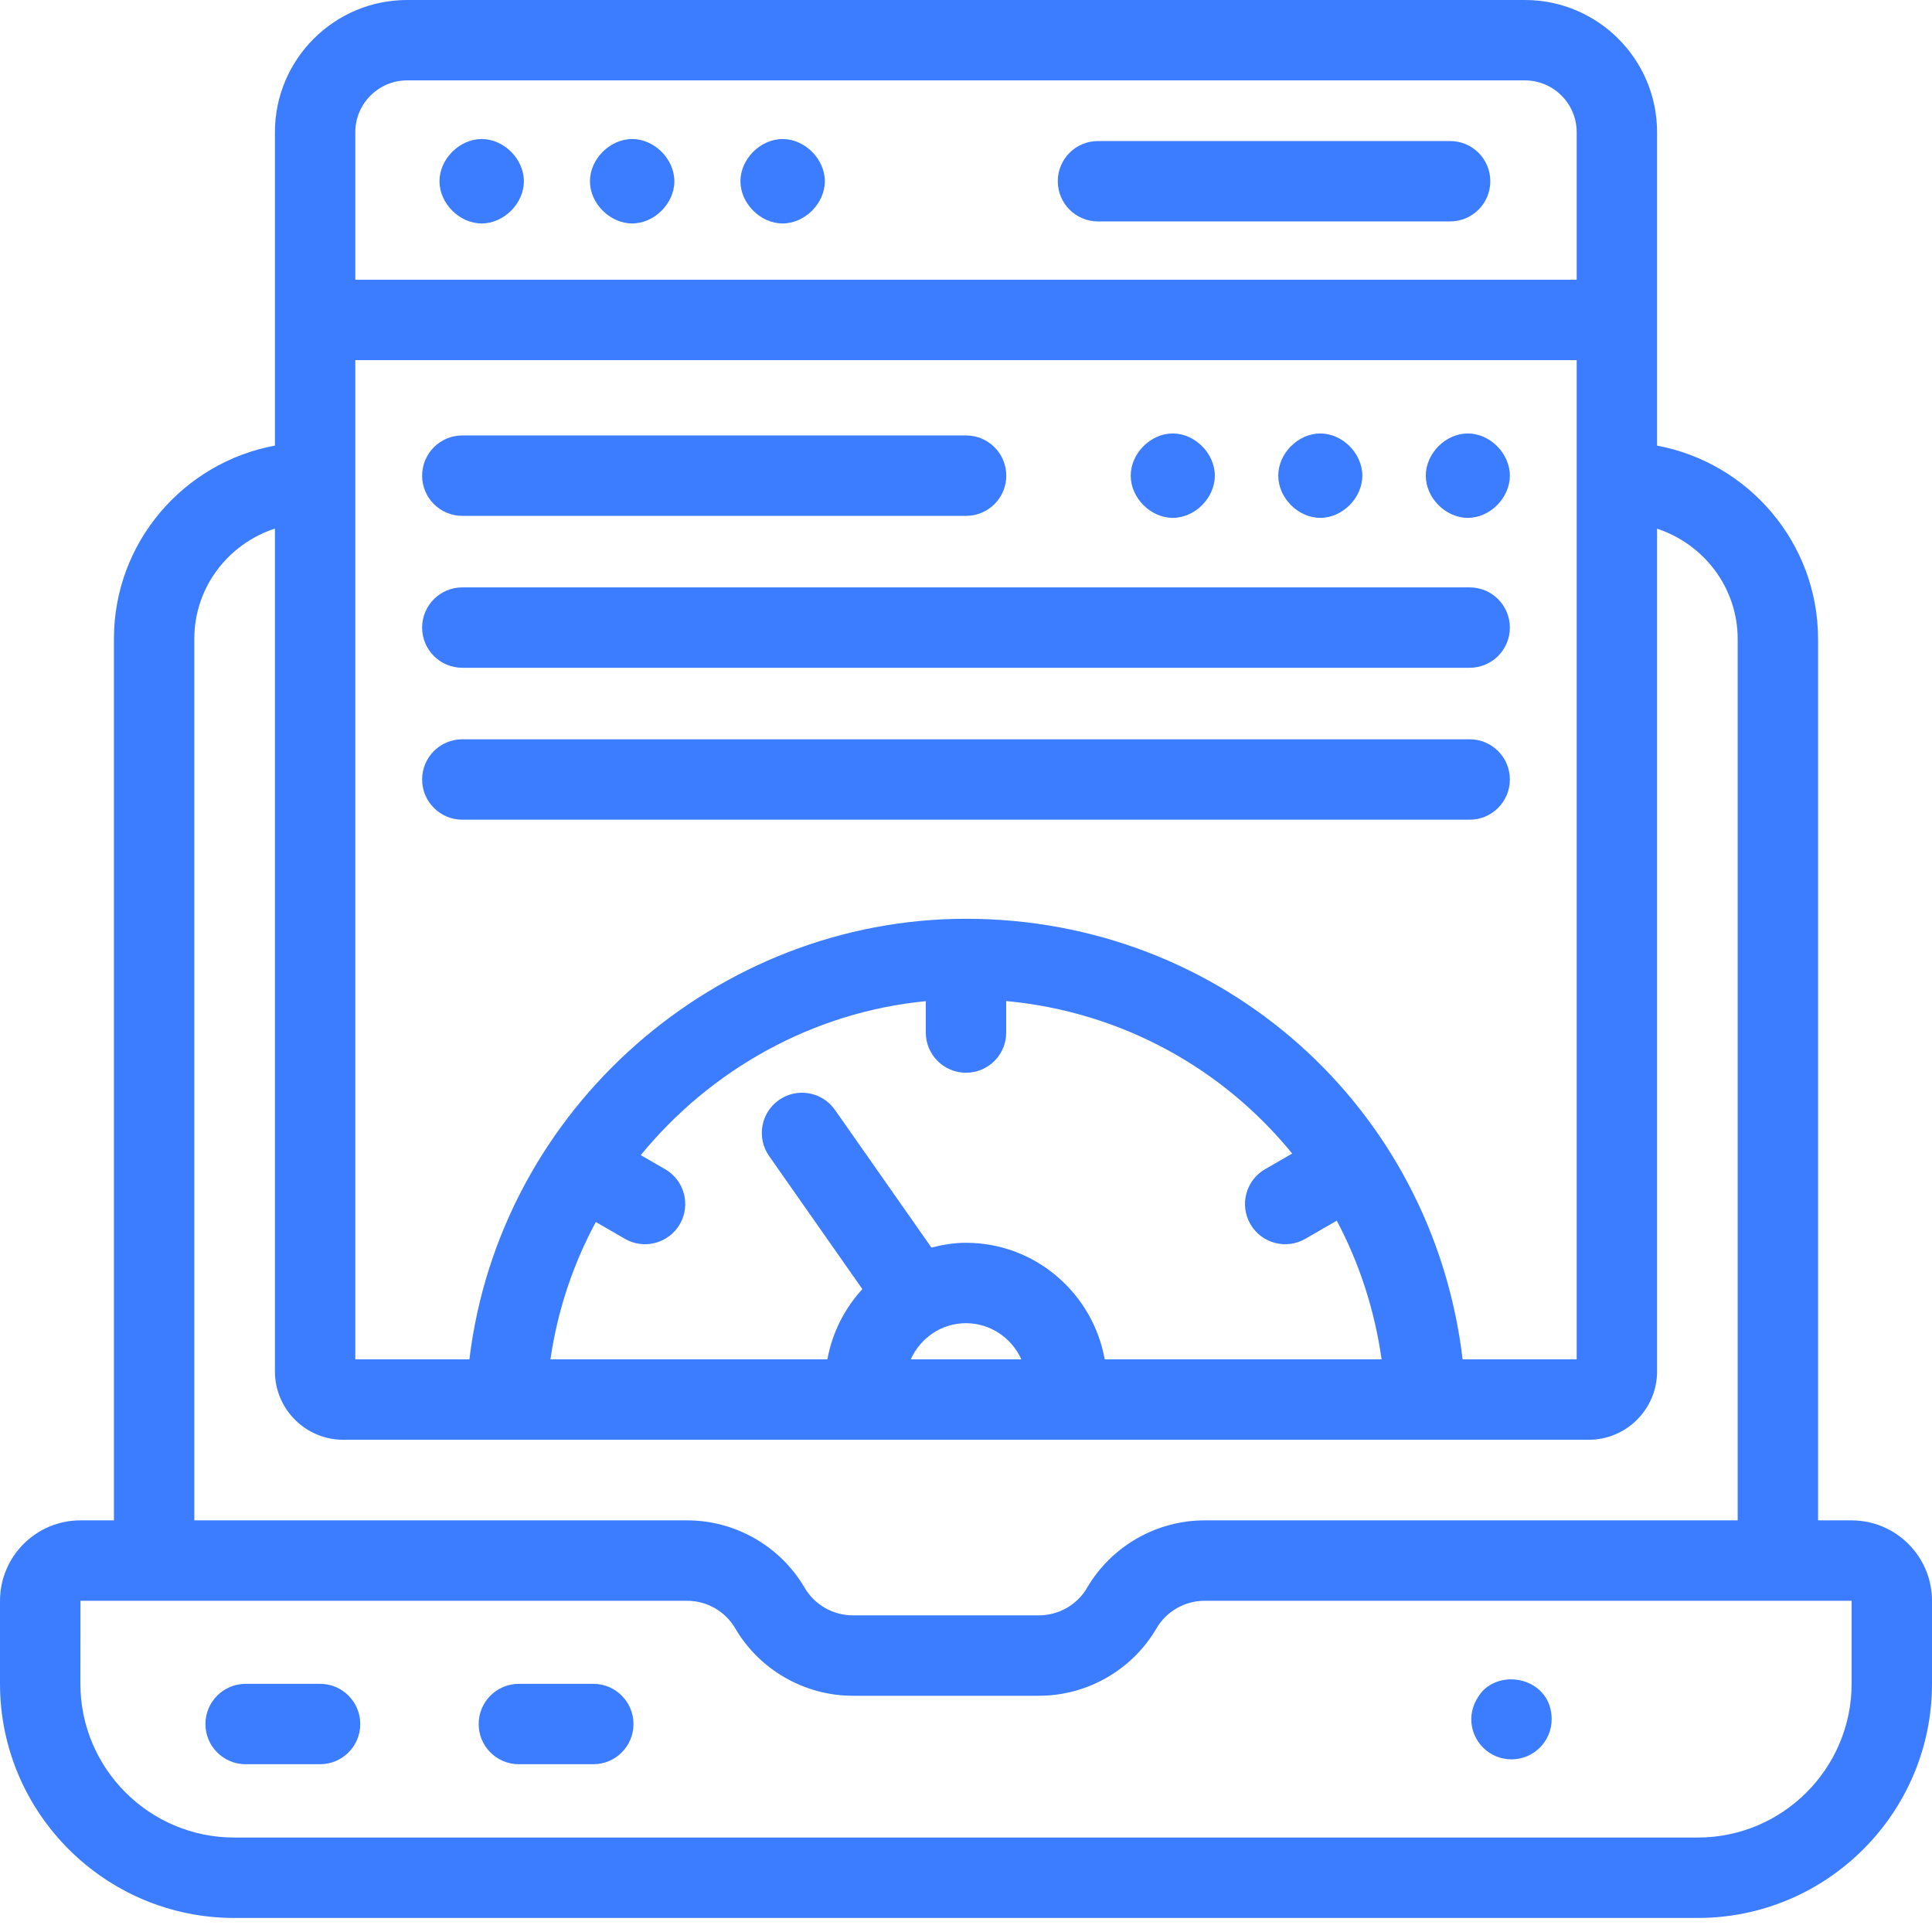 <svg width="100" height="100" viewBox="0 0 100 100" fill="none" xmlns="http://www.w3.org/2000/svg">
<path d="M56.831 11.461H75.058C76.208 11.461 77.138 10.53 77.138 9.38C77.138 8.231 76.208 7.3 75.058 7.3H56.831C55.681 7.3 54.751 8.231 54.751 9.38C54.751 10.53 55.681 11.461 56.831 11.461Z" fill="#3C7CFF"/>
<path d="M24.932 11.566C26.082 11.566 27.116 10.53 27.116 9.381C27.116 8.231 26.082 7.196 24.932 7.196C23.782 7.196 22.748 8.231 22.748 9.381C22.748 10.53 23.782 11.566 24.932 11.566Z" fill="#3C7CFF"/>
<path d="M32.72 11.566C33.87 11.566 34.905 10.53 34.905 9.381C34.905 8.231 33.87 7.196 32.72 7.196C31.57 7.196 30.536 8.231 30.536 9.381C30.536 10.53 31.57 11.566 32.72 11.566Z" fill="#3C7CFF"/>
<path d="M40.509 11.566C41.659 11.566 42.693 10.53 42.693 9.381C42.693 8.231 41.659 7.196 40.509 7.196C39.359 7.196 38.325 8.231 38.325 9.381C38.325 10.53 39.359 11.566 40.509 11.566Z" fill="#3C7CFF"/>
<path d="M100 87.15V82.858C100 80.561 98.131 78.694 95.835 78.694H94.103V33.082C94.103 28.096 90.504 23.95 85.77 23.066V6.843C85.77 3.069 82.702 0 78.929 0H21.073C17.3 0 14.23 3.069 14.23 6.843V23.064C9.498 23.94 5.897 28.08 5.897 33.062V78.694H4.165C1.869 78.694 0 80.561 0 82.858V87.15C0 93.834 5.44 99.273 12.125 99.273H87.877C94.562 99.273 100 93.834 100 87.15ZM49.994 68.488C51.272 68.488 52.369 69.259 52.865 70.36H47.141C47.635 69.259 48.725 68.488 49.994 68.488ZM57.181 70.36C56.563 66.936 53.584 64.326 49.994 64.326C49.376 64.326 48.785 64.427 48.211 64.574L43.217 57.447C42.555 56.505 41.261 56.277 40.318 56.937C39.377 57.596 39.149 58.894 39.808 59.835L44.635 66.723C43.721 67.724 43.077 68.969 42.826 70.36H28.491C28.859 67.821 29.665 65.427 30.84 63.251L32.346 64.121C33.331 64.693 34.61 64.362 35.189 63.36C35.764 62.365 35.423 61.092 34.427 60.518L33.165 59.789C36.77 55.385 42.035 52.392 47.919 51.819V53.444C47.919 54.593 48.85 55.525 50 55.525C51.15 55.525 52.081 54.593 52.081 53.444V51.814C58.054 52.37 63.305 55.309 66.882 59.708L65.481 60.517C64.486 61.092 64.144 62.364 64.719 63.36C65.298 64.36 66.574 64.693 67.562 64.122L69.19 63.182C70.351 65.366 71.146 67.782 71.511 70.36H57.181ZM75.705 70.36C74.154 57.306 63.26 47.556 50 47.556C37.174 47.556 25.872 57.308 24.296 70.36H18.391V18.64H81.609V70.36H75.705ZM21.073 4.161H78.929C80.406 4.161 81.609 5.364 81.609 6.843V14.479H18.391V6.843C18.391 5.364 19.594 4.161 21.073 4.161ZM10.058 33.062C10.058 30.391 11.818 28.147 14.23 27.36V70.984C14.23 72.934 15.817 74.522 17.767 74.522C40.48 74.522 57.324 74.522 82.233 74.522C84.183 74.522 85.77 72.934 85.77 70.984V27.365C88.183 28.159 89.942 30.407 89.942 33.082V78.694H62.348C59.855 78.694 57.524 80.031 56.267 82.185C55.752 83.064 54.799 83.61 53.779 83.61H44.138C43.118 83.61 42.163 83.064 41.649 82.184C40.391 80.031 38.062 78.694 35.569 78.694H10.058V33.062ZM95.839 87.15C95.839 91.54 92.266 95.111 87.877 95.111H12.125C7.734 95.111 4.161 91.54 4.161 87.15L4.165 82.856C11.943 82.856 27.286 82.856 35.569 82.856C36.589 82.856 37.542 83.402 38.056 84.284C39.314 86.435 41.645 87.772 44.138 87.772H53.779C56.275 87.772 58.603 86.435 59.859 84.283C60.373 83.402 61.328 82.856 62.348 82.856C62.706 82.856 62.483 82.856 95.839 82.855V87.15Z" fill="#3C7CFF"/>
<path d="M76.757 87.506C76.414 87.887 76.153 88.407 76.153 88.983C76.153 90.123 77.075 91.064 78.234 91.064C79.384 91.064 80.314 90.128 80.314 88.983C80.314 86.991 77.933 86.33 76.757 87.506Z" fill="#3C7CFF"/>
<path d="M16.566 87.155H12.714C11.564 87.155 10.633 88.087 10.633 89.236C10.633 90.385 11.564 91.316 12.714 91.316H16.566C17.716 91.316 18.647 90.385 18.647 89.236C18.647 88.087 17.716 87.155 16.566 87.155Z" fill="#3C7CFF"/>
<path d="M30.709 87.155H26.856C25.706 87.155 24.776 88.087 24.776 89.236C24.776 90.385 25.706 91.316 26.856 91.316H30.709C31.859 91.316 32.789 90.385 32.789 89.236C32.789 88.087 31.859 87.155 30.709 87.155Z" fill="#3C7CFF"/>
<path d="M23.93 26.701H50.004C51.154 26.701 52.085 25.769 52.085 24.62C52.085 23.471 51.154 22.539 50.004 22.539H23.93C22.78 22.539 21.849 23.471 21.849 24.62C21.849 25.769 22.78 26.701 23.93 26.701Z" fill="#3C7CFF"/>
<path d="M76.07 30.403H23.93C22.78 30.403 21.849 31.335 21.849 32.484C21.849 33.633 22.78 34.564 23.93 34.564H76.07C77.22 34.564 78.15 33.633 78.15 32.484C78.15 31.335 77.22 30.403 76.07 30.403Z" fill="#3C7CFF"/>
<path d="M76.07 38.266H23.93C22.78 38.266 21.849 39.197 21.849 40.346C21.849 41.495 22.78 42.427 23.93 42.427H76.07C77.22 42.427 78.15 41.495 78.15 40.346C78.15 39.197 77.22 38.266 76.07 38.266Z" fill="#3C7CFF"/>
<path d="M60.702 26.805C61.852 26.805 62.879 25.769 62.879 24.62C62.879 23.471 61.852 22.436 60.702 22.436C59.552 22.436 58.526 23.471 58.526 24.62C58.526 25.769 59.552 26.805 60.702 26.805Z" fill="#3C7CFF"/>
<path d="M68.338 26.805C69.488 26.805 70.514 25.769 70.514 24.62C70.514 23.471 69.488 22.436 68.338 22.436C67.188 22.436 66.162 23.471 66.162 24.62C66.162 25.769 67.188 26.805 68.338 26.805Z" fill="#3C7CFF"/>
<path d="M75.974 22.436C74.824 22.436 73.798 23.471 73.798 24.62C73.798 25.769 74.824 26.805 75.974 26.805C77.124 26.805 78.15 25.769 78.15 24.62C78.15 23.471 77.124 22.436 75.974 22.436Z" fill="#3C7CFF"/>
</svg>
